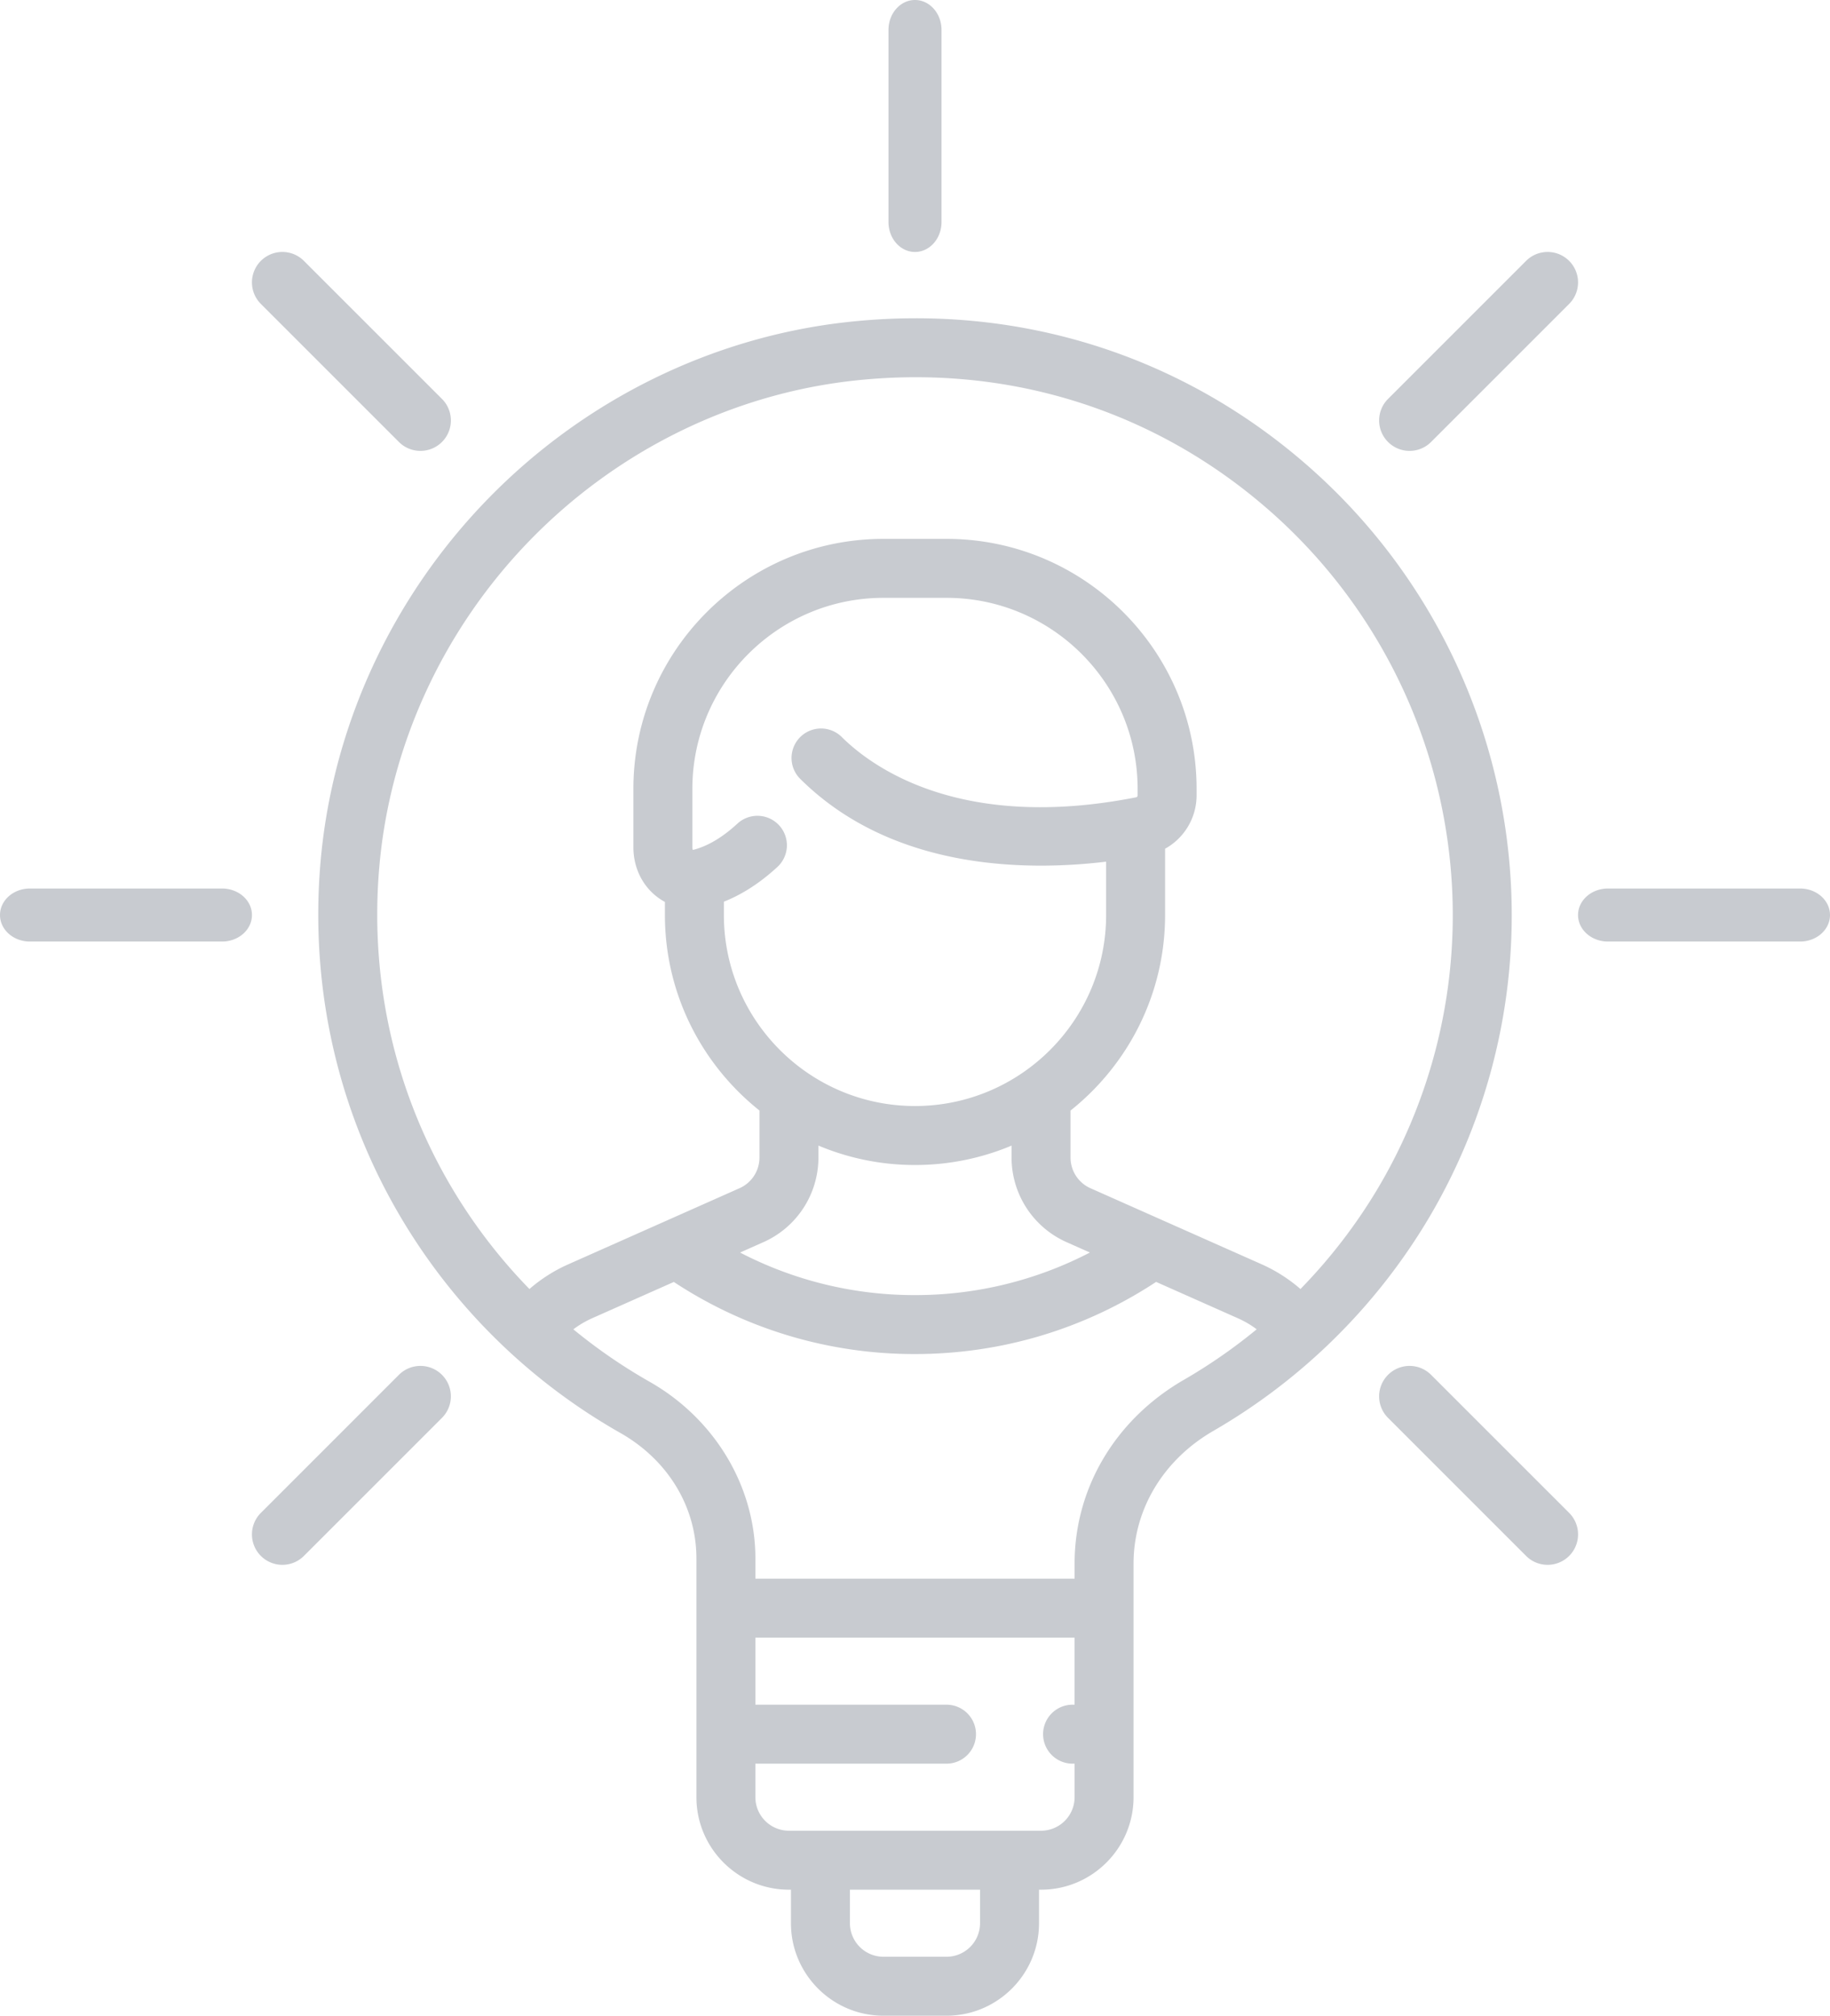 <svg xmlns="http://www.w3.org/2000/svg" width="138" height="152"><g fill="#C8CBD0" fill-rule="evenodd"><path fill-rule="nonzero" d="M98.999 35.459c-9.666-8.648-22.15-12.613-35.151-11.168-10.182 1.133-19.792 5.869-27.06 13.336-7.261 7.462-11.743 17.194-12.619 27.405-.759 8.844 1.046 17.588 5.22 25.29a45.1 45.1 0 0017.392 17.733c3.592 2.04 5.736 5.58 5.736 9.468v17.999c0 3.846 3.13 6.974 6.976 6.974h.153v2.53c0 3.845 3.13 6.974 6.977 6.974h4.752c3.847 0 6.977-3.13 6.977-6.975v-2.529h.153c3.847 0 6.976-3.129 6.976-6.974v-17.62c0-4.087 2.25-7.825 6.017-10.002a45.254 45.254 0 0016.29-16.12A44.796 44.796 0 00114 68.994 45.054 45.054 0 0098.999 35.46zM73.905 145.025a2.532 2.532 0 01-2.53 2.529h-4.752a2.532 2.532 0 01-2.53-2.53v-2.528h9.812v2.529zm7.13-16.479h-.153a2.223 2.223 0 100 4.446h.153v2.53a2.532 2.532 0 01-2.53 2.528H59.493a2.532 2.532 0 01-2.53-2.529v-2.529h14.413a2.223 2.223 0 100-4.446H56.964v-5.057h24.07v5.057zm8.238-24.496c-5.158 2.98-8.238 8.159-8.238 13.85v1.143H56.964v-1.52c0-5.426-3.06-10.535-7.985-13.333a40.865 40.865 0 01-5.743-3.949 7.29 7.29 0 011.417-.836l6.16-2.737a32.906 32.906 0 0018.186 5.437c6.51 0 12.779-1.882 18.183-5.44l6.163 2.74c.51.226.985.505 1.422.834a40.724 40.724 0 01-5.494 3.811zM58.751 62.233a2.224 2.224 0 00-3.142-.126c-1.112 1.026-2.223 1.69-3.301 1.97a.359.359 0 01-.06.012.45.45 0 01-.037-.201V59.49c0-7.945 6.465-14.409 14.412-14.409h4.753c7.947 0 14.412 6.464 14.412 14.409v.485c0 .072-.043.134-.1.145-13.315 2.63-19.993-2.325-22.246-4.578a2.224 2.224 0 00-3.144 3.144c6.905 6.903 16.98 7.028 23.114 6.29v4.018c0 7.944-6.466 14.408-14.412 14.408-7.947 0-14.412-6.464-14.412-14.408v-1c1.387-.55 2.741-1.425 4.038-2.621a2.223 2.223 0 00.125-3.141zm2.966 25.057v-.905A18.757 18.757 0 0069 87.85c2.58 0 5.04-.521 7.282-1.463v.904a6.98 6.98 0 004.143 6.374l1.765.784A28.528 28.528 0 0169 97.66a28.498 28.498 0 01-13.192-3.21l1.766-.785a6.981 6.981 0 004.143-6.374zm42.243 2.227a40.636 40.636 0 01-5.892 7.684 11.788 11.788 0 00-2.916-1.86l-12.92-5.74a2.53 2.53 0 01-1.503-2.311v-3.547c4.34-3.458 7.13-8.782 7.13-14.748V64a4.606 4.606 0 002.376-4.026v-.484c0-10.397-8.46-18.855-18.859-18.855h-4.753c-10.398 0-18.859 8.458-18.859 18.855v4.397c0 1.502.647 2.864 1.775 3.735.19.147.392.277.602.39v.982c0 5.966 2.79 11.29 7.13 14.747v3.548a2.53 2.53 0 01-1.503 2.31l-12.92 5.742c-1.06.47-2.047 1.1-2.923 1.86a40.583 40.583 0 01-6.627-8.999c-3.758-6.935-5.383-14.816-4.698-22.791.788-9.19 4.828-17.957 11.376-24.684 6.551-6.731 15.204-11 24.363-12.018a42.647 42.647 0 014.717-.263c10.003 0 19.442 3.584 26.977 10.325a40.604 40.604 0 0113.52 30.222 40.35 40.35 0 01-5.593 20.523z"/><path d="M69 0c-1.105 0-2 1.011-2 2.258v14.484c0 1.247.895 2.258 2 2.258s2-1.011 2-2.258V2.258C71 1.011 70.105 0 69 0zm66.742 67h-14.484c-1.247 0-2.258.895-2.258 2s1.011 2 2.258 2h14.484c1.247 0 2.258-.895 2.258-2s-1.011-2-2.258-2zm-119 0H2.258C1.011 67 0 67.895 0 69s1.011 2 2.258 2h14.484C17.989 71 19 70.105 19 69s-1.011-2-2.258-2zm101.586-47.328a2.295 2.295 0 00-3.246 0l-10.41 10.41a2.295 2.295 0 103.246 3.246l10.41-10.41a2.295 2.295 0 000-3.246zm-85 84a2.295 2.295 0 00-3.246 0l-10.41 10.41a2.295 2.295 0 103.246 3.246l10.41-10.41a2.295 2.295 0 000-3.246zm85 10.409l-10.41-10.409a2.295 2.295 0 10-3.246 3.246l10.41 10.41a2.289 2.289 0 001.623.672 2.295 2.295 0 001.623-3.919zm-85-84l-10.41-10.409a2.295 2.295 0 10-3.246 3.246l10.41 10.41a2.289 2.289 0 001.623.672 2.295 2.295 0 001.623-3.919z"/></g></svg>